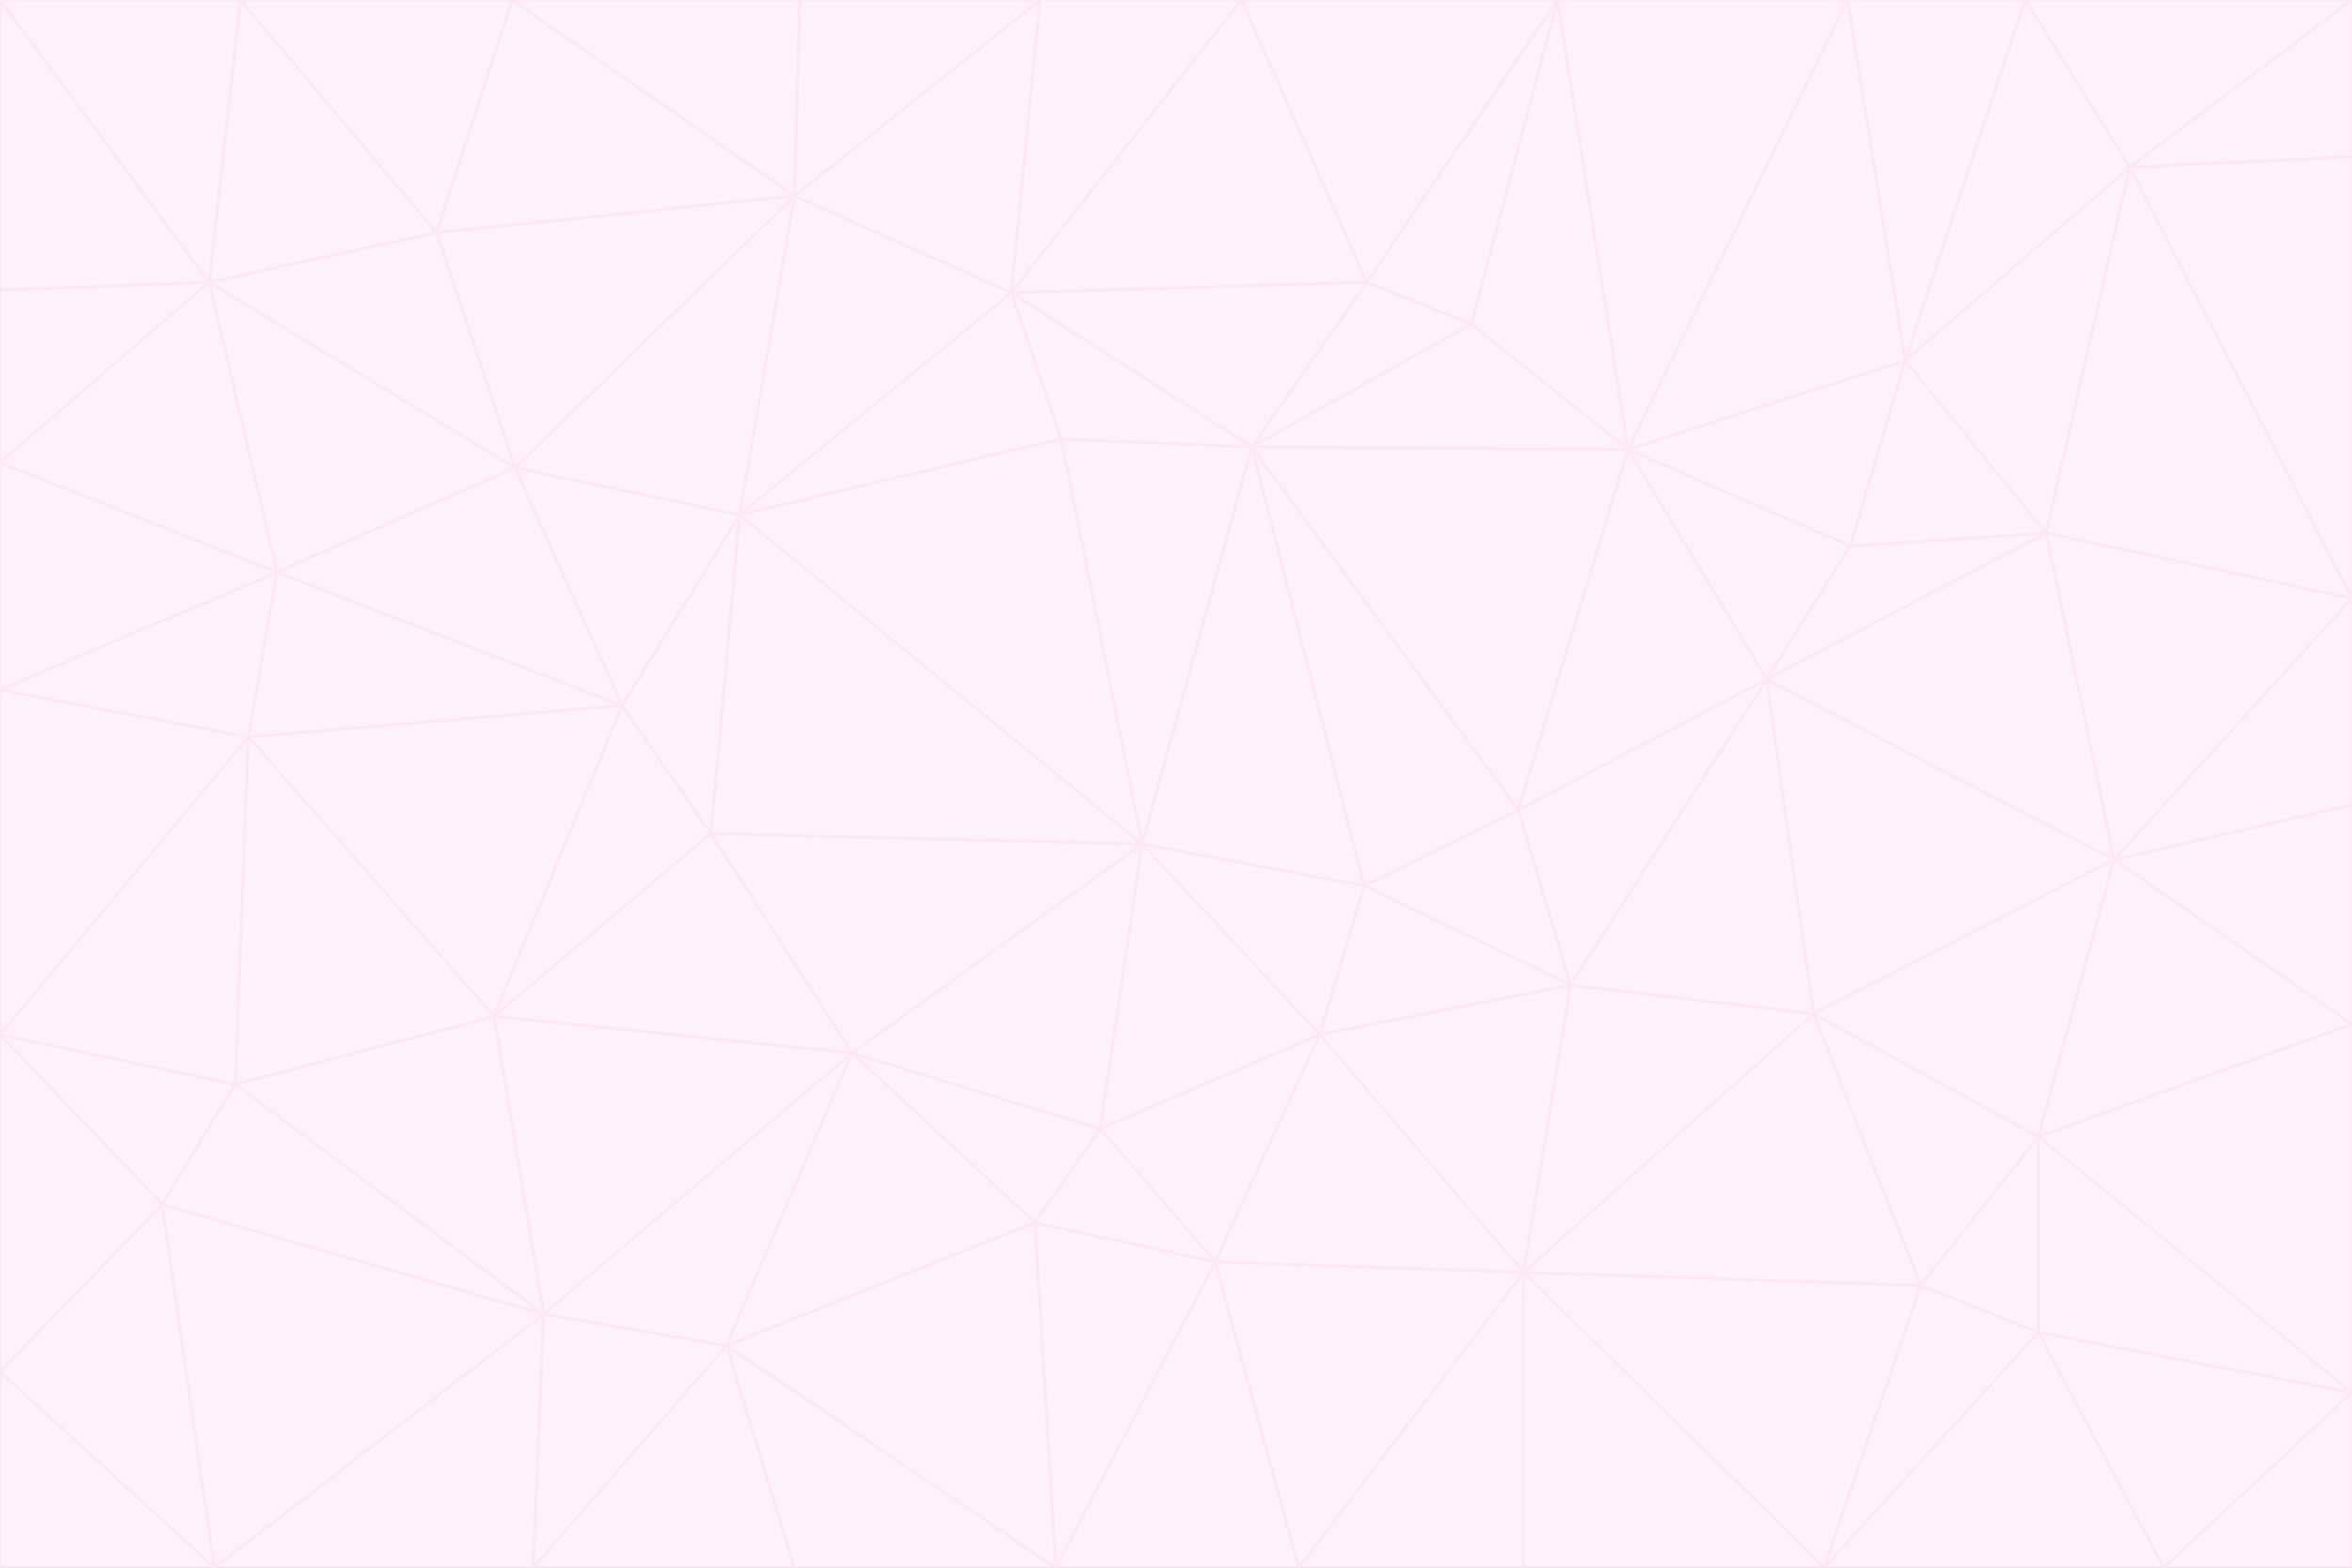 <svg id="visual" viewBox="0 0 900 600" width="900" height="600" xmlns="http://www.w3.org/2000/svg" xmlns:xlink="http://www.w3.org/1999/xlink" version="1.1"><rect x="0" y="0" width="900" height="600" fill="#333333" stroke="none"/><g stroke-width="1" stroke-linejoin="bevel"><path d="M437 323L505 396L522 339Z" fill="#fdf2f8" stroke="#fce7f3"></path><path d="M437 323L421 432L505 396Z" fill="#fdf2f8" stroke="#fce7f3"></path><path d="M601 377L581 310L522 339Z" fill="#fdf2f8" stroke="#fce7f3"></path><path d="M522 339L479 171L437 323Z" fill="#fdf2f8" stroke="#fce7f3"></path><path d="M421 432L465 483L505 396Z" fill="#fdf2f8" stroke="#fce7f3"></path><path d="M505 396L601 377L522 339Z" fill="#fdf2f8" stroke="#fce7f3"></path><path d="M583 487L601 377L505 396Z" fill="#fdf2f8" stroke="#fce7f3"></path><path d="M326 403L396 468L421 432Z" fill="#fdf2f8" stroke="#fce7f3"></path><path d="M421 432L396 468L465 483Z" fill="#fdf2f8" stroke="#fce7f3"></path><path d="M437 323L326 403L421 432Z" fill="#fdf2f8" stroke="#fce7f3"></path><path d="M465 483L583 487L505 396Z" fill="#fdf2f8" stroke="#fce7f3"></path><path d="M581 310L479 171L522 339Z" fill="#fdf2f8" stroke="#fce7f3"></path><path d="M437 323L272 319L326 403Z" fill="#fdf2f8" stroke="#fce7f3"></path><path d="M479 171L406 168L437 323Z" fill="#fdf2f8" stroke="#fce7f3"></path><path d="M283 197L272 319L437 323Z" fill="#fdf2f8" stroke="#fce7f3"></path><path d="M583 487L694 388L601 377Z" fill="#fdf2f8" stroke="#fce7f3"></path><path d="M601 377L676 260L581 310Z" fill="#fdf2f8" stroke="#fce7f3"></path><path d="M581 310L623 172L479 171Z" fill="#fdf2f8" stroke="#fce7f3"></path><path d="M694 388L676 260L601 377Z" fill="#fdf2f8" stroke="#fce7f3"></path><path d="M676 260L623 172L581 310Z" fill="#fdf2f8" stroke="#fce7f3"></path><path d="M479 171L387 112L406 168Z" fill="#fdf2f8" stroke="#fce7f3"></path><path d="M404 600L497 600L465 483Z" fill="#fdf2f8" stroke="#fce7f3"></path><path d="M465 483L497 600L583 487Z" fill="#fdf2f8" stroke="#fce7f3"></path><path d="M583 487L735 492L694 388Z" fill="#fdf2f8" stroke="#fce7f3"></path><path d="M404 600L465 483L396 468Z" fill="#fdf2f8" stroke="#fce7f3"></path><path d="M623 172L563 124L479 171Z" fill="#fdf2f8" stroke="#fce7f3"></path><path d="M387 112L283 197L406 168Z" fill="#fdf2f8" stroke="#fce7f3"></path><path d="M406 168L283 197L437 323Z" fill="#fdf2f8" stroke="#fce7f3"></path><path d="M283 197L238 270L272 319Z" fill="#fdf2f8" stroke="#fce7f3"></path><path d="M208 503L278 515L326 403Z" fill="#fdf2f8" stroke="#fce7f3"></path><path d="M563 124L523 108L479 171Z" fill="#fdf2f8" stroke="#fce7f3"></path><path d="M189 389L326 403L272 319Z" fill="#fdf2f8" stroke="#fce7f3"></path><path d="M326 403L278 515L396 468Z" fill="#fdf2f8" stroke="#fce7f3"></path><path d="M278 515L404 600L396 468Z" fill="#fdf2f8" stroke="#fce7f3"></path><path d="M523 108L387 112L479 171Z" fill="#fdf2f8" stroke="#fce7f3"></path><path d="M497 600L583 600L583 487Z" fill="#fdf2f8" stroke="#fce7f3"></path><path d="M676 260L708 209L623 172Z" fill="#fdf2f8" stroke="#fce7f3"></path><path d="M623 172L596 0L563 124Z" fill="#fdf2f8" stroke="#fce7f3"></path><path d="M783 204L708 209L676 260Z" fill="#fdf2f8" stroke="#fce7f3"></path><path d="M238 270L189 389L272 319Z" fill="#fdf2f8" stroke="#fce7f3"></path><path d="M698 600L735 492L583 487Z" fill="#fdf2f8" stroke="#fce7f3"></path><path d="M694 388L809 329L676 260Z" fill="#fdf2f8" stroke="#fce7f3"></path><path d="M204 600L304 600L278 515Z" fill="#fdf2f8" stroke="#fce7f3"></path><path d="M278 515L304 600L404 600Z" fill="#fdf2f8" stroke="#fce7f3"></path><path d="M189 389L208 503L326 403Z" fill="#fdf2f8" stroke="#fce7f3"></path><path d="M735 492L780 435L694 388Z" fill="#fdf2f8" stroke="#fce7f3"></path><path d="M398 0L304 75L387 112Z" fill="#fdf2f8" stroke="#fce7f3"></path><path d="M387 112L304 75L283 197Z" fill="#fdf2f8" stroke="#fce7f3"></path><path d="M283 197L197 179L238 270Z" fill="#fdf2f8" stroke="#fce7f3"></path><path d="M238 270L95 282L189 389Z" fill="#fdf2f8" stroke="#fce7f3"></path><path d="M304 75L197 179L283 197Z" fill="#fdf2f8" stroke="#fce7f3"></path><path d="M583 600L698 600L583 487Z" fill="#fdf2f8" stroke="#fce7f3"></path><path d="M735 492L780 510L780 435Z" fill="#fdf2f8" stroke="#fce7f3"></path><path d="M783 204L729 138L708 209Z" fill="#fdf2f8" stroke="#fce7f3"></path><path d="M708 209L729 138L623 172Z" fill="#fdf2f8" stroke="#fce7f3"></path><path d="M596 0L475 0L523 108Z" fill="#fdf2f8" stroke="#fce7f3"></path><path d="M523 108L475 0L387 112Z" fill="#fdf2f8" stroke="#fce7f3"></path><path d="M780 435L809 329L694 388Z" fill="#fdf2f8" stroke="#fce7f3"></path><path d="M698 600L780 510L735 492Z" fill="#fdf2f8" stroke="#fce7f3"></path><path d="M780 435L900 392L809 329Z" fill="#fdf2f8" stroke="#fce7f3"></path><path d="M809 329L783 204L676 260Z" fill="#fdf2f8" stroke="#fce7f3"></path><path d="M596 0L523 108L563 124Z" fill="#fdf2f8" stroke="#fce7f3"></path><path d="M475 0L398 0L387 112Z" fill="#fdf2f8" stroke="#fce7f3"></path><path d="M208 503L204 600L278 515Z" fill="#fdf2f8" stroke="#fce7f3"></path><path d="M82 600L204 600L208 503Z" fill="#fdf2f8" stroke="#fce7f3"></path><path d="M707 0L596 0L623 172Z" fill="#fdf2f8" stroke="#fce7f3"></path><path d="M106 219L95 282L238 270Z" fill="#fdf2f8" stroke="#fce7f3"></path><path d="M189 389L90 415L208 503Z" fill="#fdf2f8" stroke="#fce7f3"></path><path d="M95 282L90 415L189 389Z" fill="#fdf2f8" stroke="#fce7f3"></path><path d="M197 179L106 219L238 270Z" fill="#fdf2f8" stroke="#fce7f3"></path><path d="M80 108L106 219L197 179Z" fill="#fdf2f8" stroke="#fce7f3"></path><path d="M167 89L197 179L304 75Z" fill="#fdf2f8" stroke="#fce7f3"></path><path d="M398 0L306 0L304 75Z" fill="#fdf2f8" stroke="#fce7f3"></path><path d="M196 0L167 89L304 75Z" fill="#fdf2f8" stroke="#fce7f3"></path><path d="M775 0L707 0L729 138Z" fill="#fdf2f8" stroke="#fce7f3"></path><path d="M729 138L707 0L623 172Z" fill="#fdf2f8" stroke="#fce7f3"></path><path d="M0 396L62 461L90 415Z" fill="#fdf2f8" stroke="#fce7f3"></path><path d="M90 415L62 461L208 503Z" fill="#fdf2f8" stroke="#fce7f3"></path><path d="M0 396L90 415L95 282Z" fill="#fdf2f8" stroke="#fce7f3"></path><path d="M900 533L900 392L780 435Z" fill="#fdf2f8" stroke="#fce7f3"></path><path d="M809 329L900 229L783 204Z" fill="#fdf2f8" stroke="#fce7f3"></path><path d="M783 204L815 64L729 138Z" fill="#fdf2f8" stroke="#fce7f3"></path><path d="M900 533L780 435L780 510Z" fill="#fdf2f8" stroke="#fce7f3"></path><path d="M900 392L900 308L809 329Z" fill="#fdf2f8" stroke="#fce7f3"></path><path d="M698 600L828 600L780 510Z" fill="#fdf2f8" stroke="#fce7f3"></path><path d="M900 308L900 229L809 329Z" fill="#fdf2f8" stroke="#fce7f3"></path><path d="M900 229L815 64L783 204Z" fill="#fdf2f8" stroke="#fce7f3"></path><path d="M306 0L196 0L304 75Z" fill="#fdf2f8" stroke="#fce7f3"></path><path d="M167 89L80 108L197 179Z" fill="#fdf2f8" stroke="#fce7f3"></path><path d="M828 600L900 533L780 510Z" fill="#fdf2f8" stroke="#fce7f3"></path><path d="M62 461L82 600L208 503Z" fill="#fdf2f8" stroke="#fce7f3"></path><path d="M815 64L775 0L729 138Z" fill="#fdf2f8" stroke="#fce7f3"></path><path d="M92 0L80 108L167 89Z" fill="#fdf2f8" stroke="#fce7f3"></path><path d="M0 264L0 396L95 282Z" fill="#fdf2f8" stroke="#fce7f3"></path><path d="M0 264L95 282L106 219Z" fill="#fdf2f8" stroke="#fce7f3"></path><path d="M62 461L0 525L82 600Z" fill="#fdf2f8" stroke="#fce7f3"></path><path d="M0 177L0 264L106 219Z" fill="#fdf2f8" stroke="#fce7f3"></path><path d="M828 600L900 600L900 533Z" fill="#fdf2f8" stroke="#fce7f3"></path><path d="M0 396L0 525L62 461Z" fill="#fdf2f8" stroke="#fce7f3"></path><path d="M0 111L0 177L80 108Z" fill="#fdf2f8" stroke="#fce7f3"></path><path d="M80 108L0 177L106 219Z" fill="#fdf2f8" stroke="#fce7f3"></path><path d="M900 229L900 60L815 64Z" fill="#fdf2f8" stroke="#fce7f3"></path><path d="M815 64L900 0L775 0Z" fill="#fdf2f8" stroke="#fce7f3"></path><path d="M196 0L92 0L167 89Z" fill="#fdf2f8" stroke="#fce7f3"></path><path d="M0 525L0 600L82 600Z" fill="#fdf2f8" stroke="#fce7f3"></path><path d="M0 0L0 111L80 108Z" fill="#fdf2f8" stroke="#fce7f3"></path><path d="M900 60L900 0L815 64Z" fill="#fdf2f8" stroke="#fce7f3"></path><path d="M92 0L0 0L80 108Z" fill="#fdf2f8" stroke="#fce7f3"></path></g></svg>